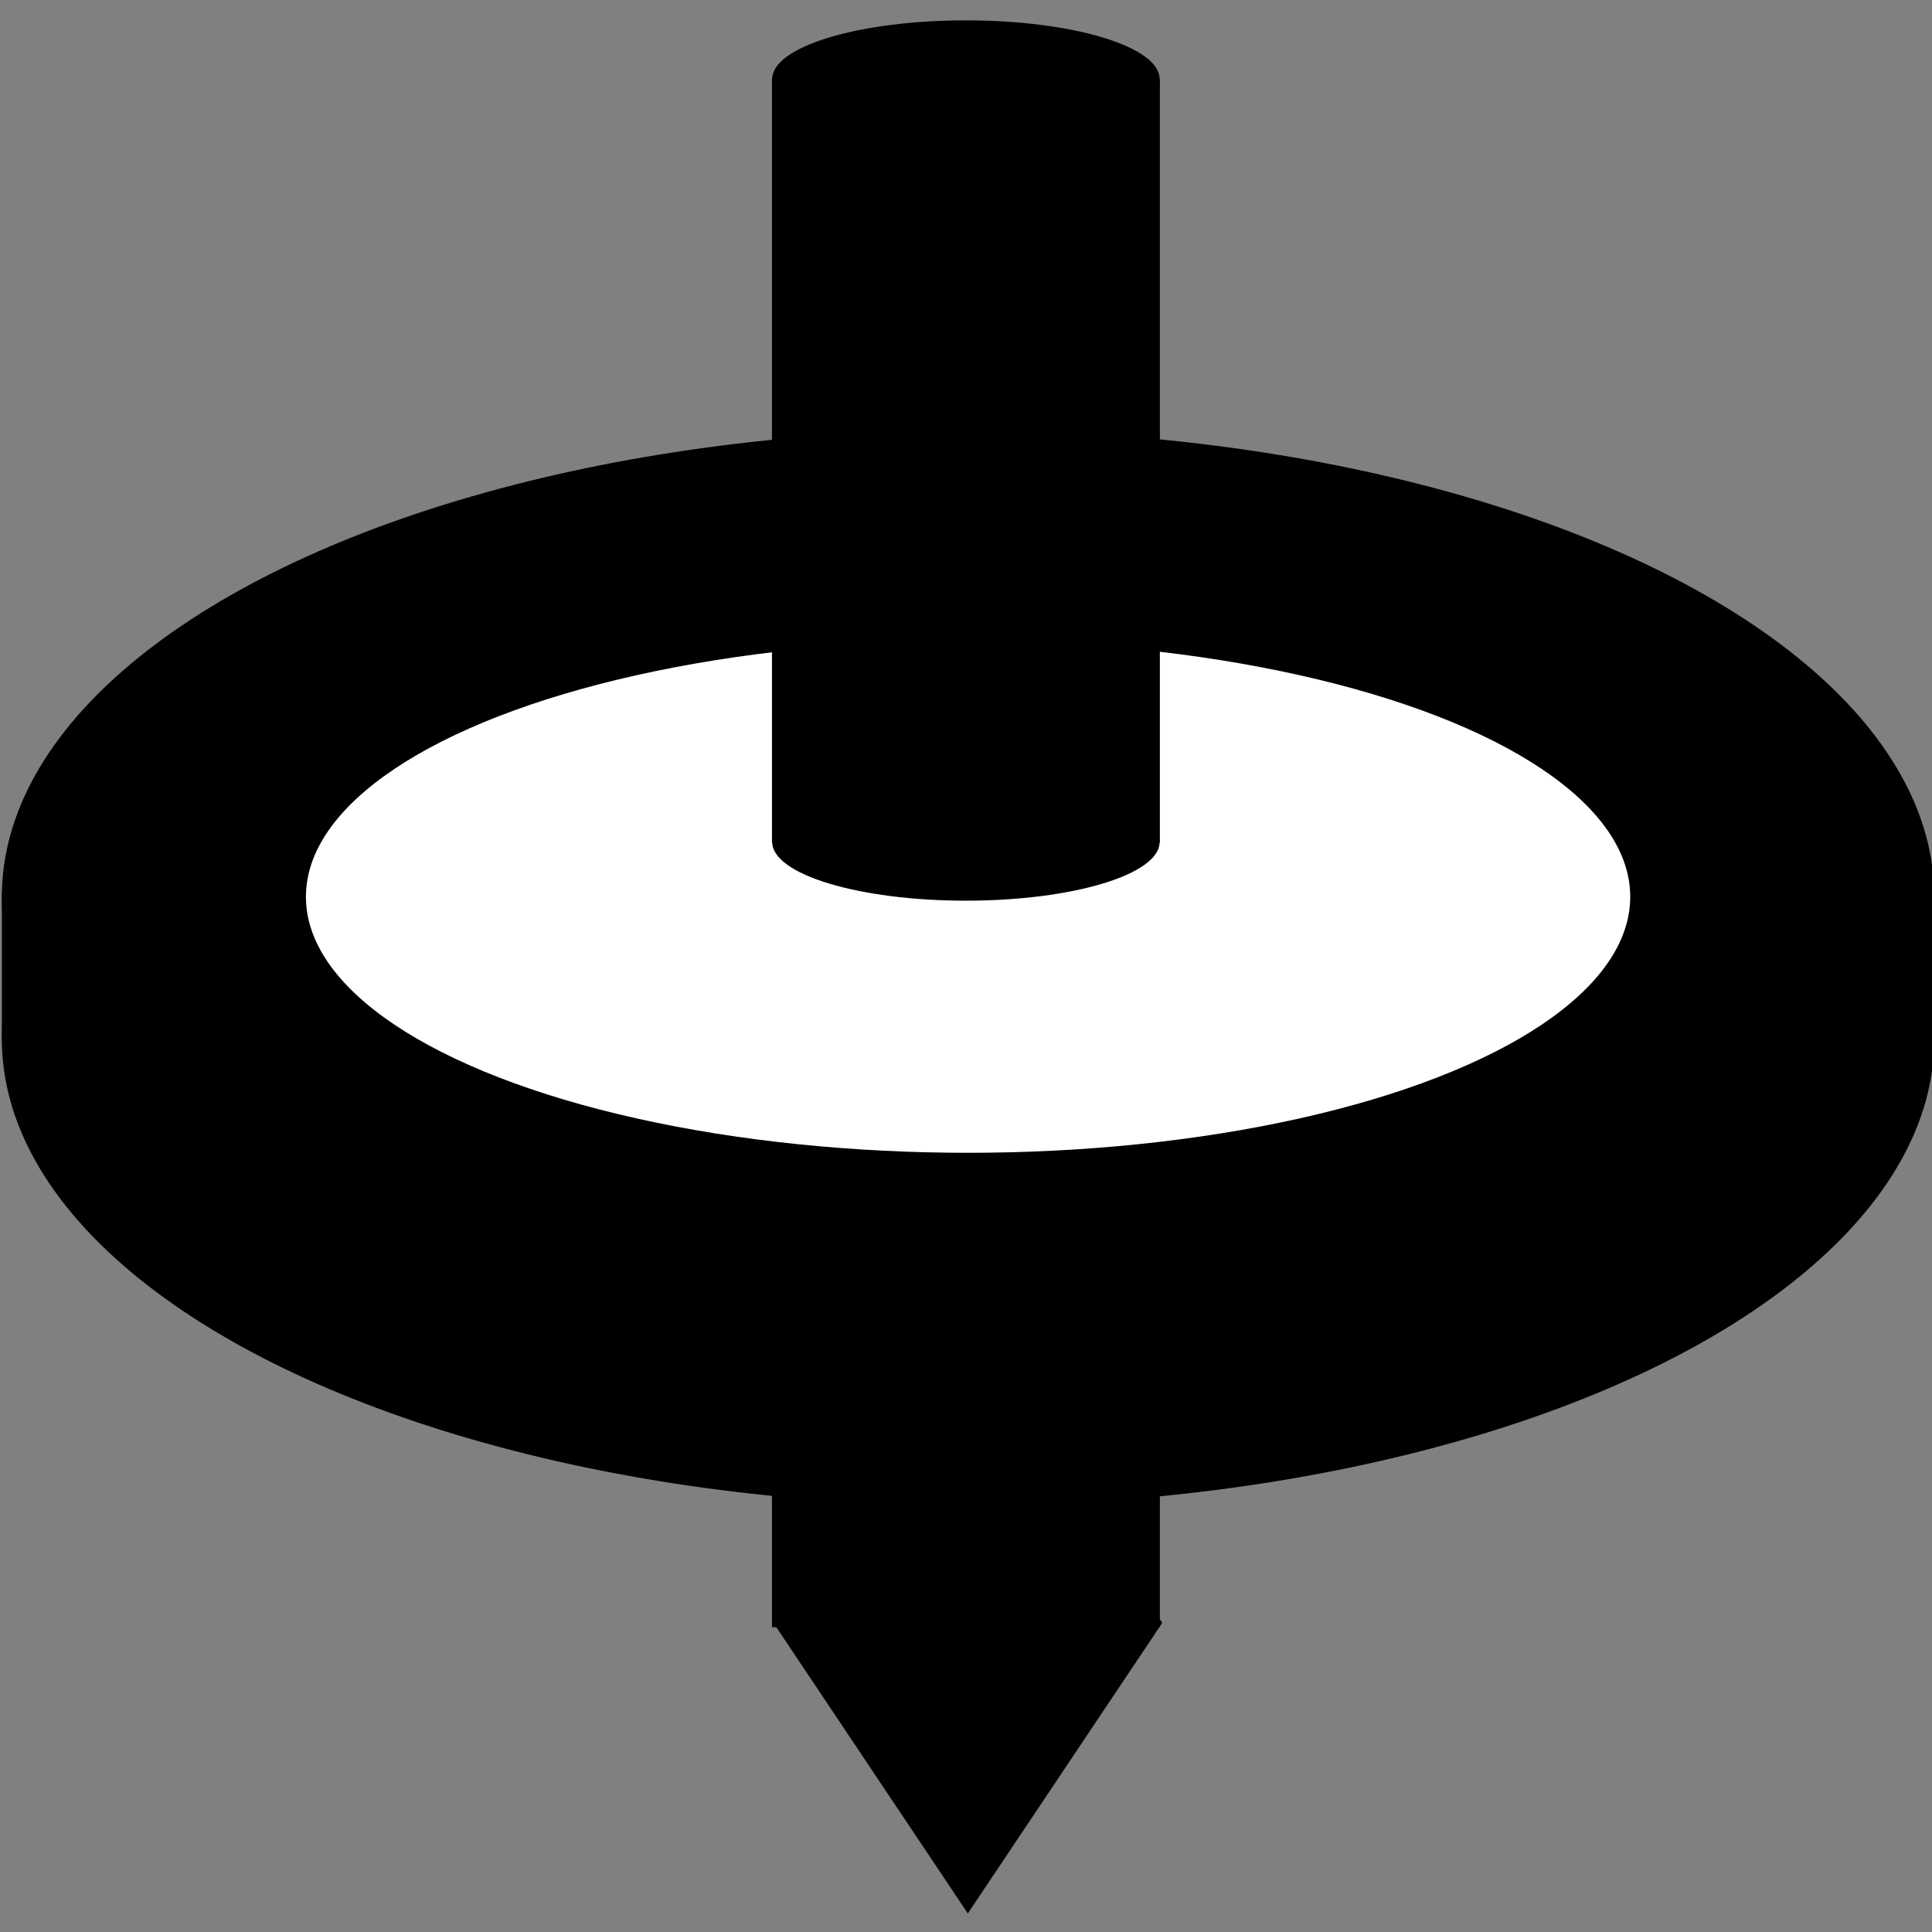 <?xml version="1.0" encoding="UTF-8" standalone="no"?>
<!-- Created with Inkscape (http://www.inkscape.org/) -->

<svg
   xmlns:dc="http://purl.org/dc/elements/1.1/"
   xmlns:cc="http://creativecommons.org/ns#"
   xmlns:rdf="http://www.w3.org/1999/02/22-rdf-syntax-ns#"
   xmlns:svg="http://www.w3.org/2000/svg"
   xmlns="http://www.w3.org/2000/svg"
   xmlns:sodipodi="http://sodipodi.sourceforge.net/DTD/sodipodi-0.dtd"
   xmlns:inkscape="http://www.inkscape.org/namespaces/inkscape"
   width="14.111mm"
   height="14.111mm"
   viewBox="0 0 50 50"
   id="svg9331"
   version="1.1"
   inkscape:version="0.91 r"
   sodipodi:docname="sensor_gyroscope.svg">
  <rect x="0" y="0" width="50" height="50" fill="#808080" stroke="none"/>
  <defs
     id="defs9333" />
  <sodipodi:namedview
     id="base"
     pagecolor="#ffffff"
     bordercolor="#666666"
     borderopacity="1.0"
     inkscape:pageopacity="0.0"
     inkscape:pageshadow="2"
     inkscape:zoom="3.959798"
     inkscape:cx="-15.822188"
     inkscape:cy="-23.951675"
     inkscape:document-units="px"
     inkscape:current-layer="layer1"
     showgrid="false"
     fit-margin-top="0"
     fit-margin-left="0"
     fit-margin-right="0"
     fit-margin-bottom="0"
     inkscape:window-width="1879"
     inkscape:window-height="1056"
     inkscape:window-x="41"
     inkscape:window-y="24"
     inkscape:window-maximized="1" />
  <g
     inkscape:label="Layer 1"
     inkscape:groupmode="layer"
     id="layer1"
     transform="translate(-97.857,155.495)">
    <g
       id="g4202"
       transform="matrix(0.636,0,0,0.636,-83.8,-444.663)">
      <g
         id="g4204">
        <ellipse
           style="opacity:1;fill:#000000;fill-opacity:1;fill-rule:evenodd;stroke:none;stroke-width:5;stroke-linecap:round;stroke-linejoin:round;stroke-miterlimit:4;stroke-dasharray:none;stroke-dashoffset:0;stroke-opacity:1"
           id="ellipse4206"
           cx="325.017"
           cy="491.159"
           ry="18.99"
           rx="39.318" />
        <ellipse
           rx="39.318"
           ry="18.99"
           cy="496.941"
           cx="325.017"
           id="ellipse4208"
           style="opacity:1;fill:#000000;fill-opacity:1;fill-rule:evenodd;stroke:none;stroke-width:5;stroke-linecap:round;stroke-linejoin:round;stroke-miterlimit:4;stroke-dasharray:none;stroke-dashoffset:0;stroke-opacity:1" />
        <rect
           style="opacity:1;fill:#000000;fill-opacity:1;fill-rule:evenodd;stroke:none;stroke-width:5;stroke-linecap:round;stroke-linejoin:round;stroke-miterlimit:4;stroke-dasharray:none;stroke-dashoffset:0;stroke-opacity:1"
           id="rect4210"
           width="78.631"
           height="6.039"
           x="285.7"
           y="490.97" />
      </g>
      <ellipse
         style="opacity:1;fill:#ffffff;fill-opacity:1;fill-rule:evenodd;stroke:none;stroke-width:5;stroke-linecap:round;stroke-linejoin:round;stroke-miterlimit:4;stroke-dasharray:none;stroke-dashoffset:0;stroke-opacity:1"
         id="ellipse4212"
         cx="325.017"
         cy="491.159"
         ry="10.417"
         rx="26.944" />
      <g
         id="g4214"
         style="opacity:1;fill:#000000;fill-opacity:1"
         transform="translate(-0.088,0.177)">
        <rect
           y="457.698"
           x="317.125"
           height="31.078"
           width="15.784"
           id="rect4216"
           style="opacity:1;fill:#000000;fill-opacity:1;fill-rule:evenodd;stroke:none;stroke-width:5;stroke-linecap:round;stroke-linejoin:round;stroke-miterlimit:4;stroke-dasharray:none;stroke-dashoffset:0;stroke-opacity:1" />
        <ellipse
           rx="7.882"
           ry="2.385"
           cy="457.703"
           cx="325.017"
           id="ellipse4218"
           style="opacity:1;fill:#000000;fill-opacity:1;fill-rule:evenodd;stroke:none;stroke-width:5;stroke-linecap:round;stroke-linejoin:round;stroke-miterlimit:4;stroke-dasharray:none;stroke-dashoffset:0;stroke-opacity:1" />
        <rect
           style="opacity:1;fill:#000000;fill-opacity:1;fill-rule:evenodd;stroke:none;stroke-width:5;stroke-linecap:round;stroke-linejoin:round;stroke-miterlimit:4;stroke-dasharray:none;stroke-dashoffset:0;stroke-opacity:1"
           id="rect4220"
           width="14.23"
           height="14.188"
           x="-27.956"
           y="598.471"
           transform="matrix(0.556,-0.831,0.556,0.831,0,0)" />
        <ellipse
           style="opacity:1;fill:#000000;fill-opacity:1;fill-rule:evenodd;stroke:none;stroke-width:5;stroke-linecap:round;stroke-linejoin:round;stroke-miterlimit:4;stroke-dasharray:none;stroke-dashoffset:0;stroke-opacity:1"
           id="ellipse4222"
           cx="325.017"
           cy="488.755"
           ry="2.385"
           rx="7.882" />
        <rect
           style="opacity:1;fill:#000000;fill-opacity:1;fill-rule:evenodd;stroke:none;stroke-width:5;stroke-linecap:round;stroke-linejoin:round;stroke-miterlimit:4;stroke-dasharray:none;stroke-dashoffset:0;stroke-opacity:1"
           id="rect4224"
           width="15.784"
           height="10.152"
           x="317.125"
           y="510.554" />
      </g>
    </g>
  </g>
</svg>
